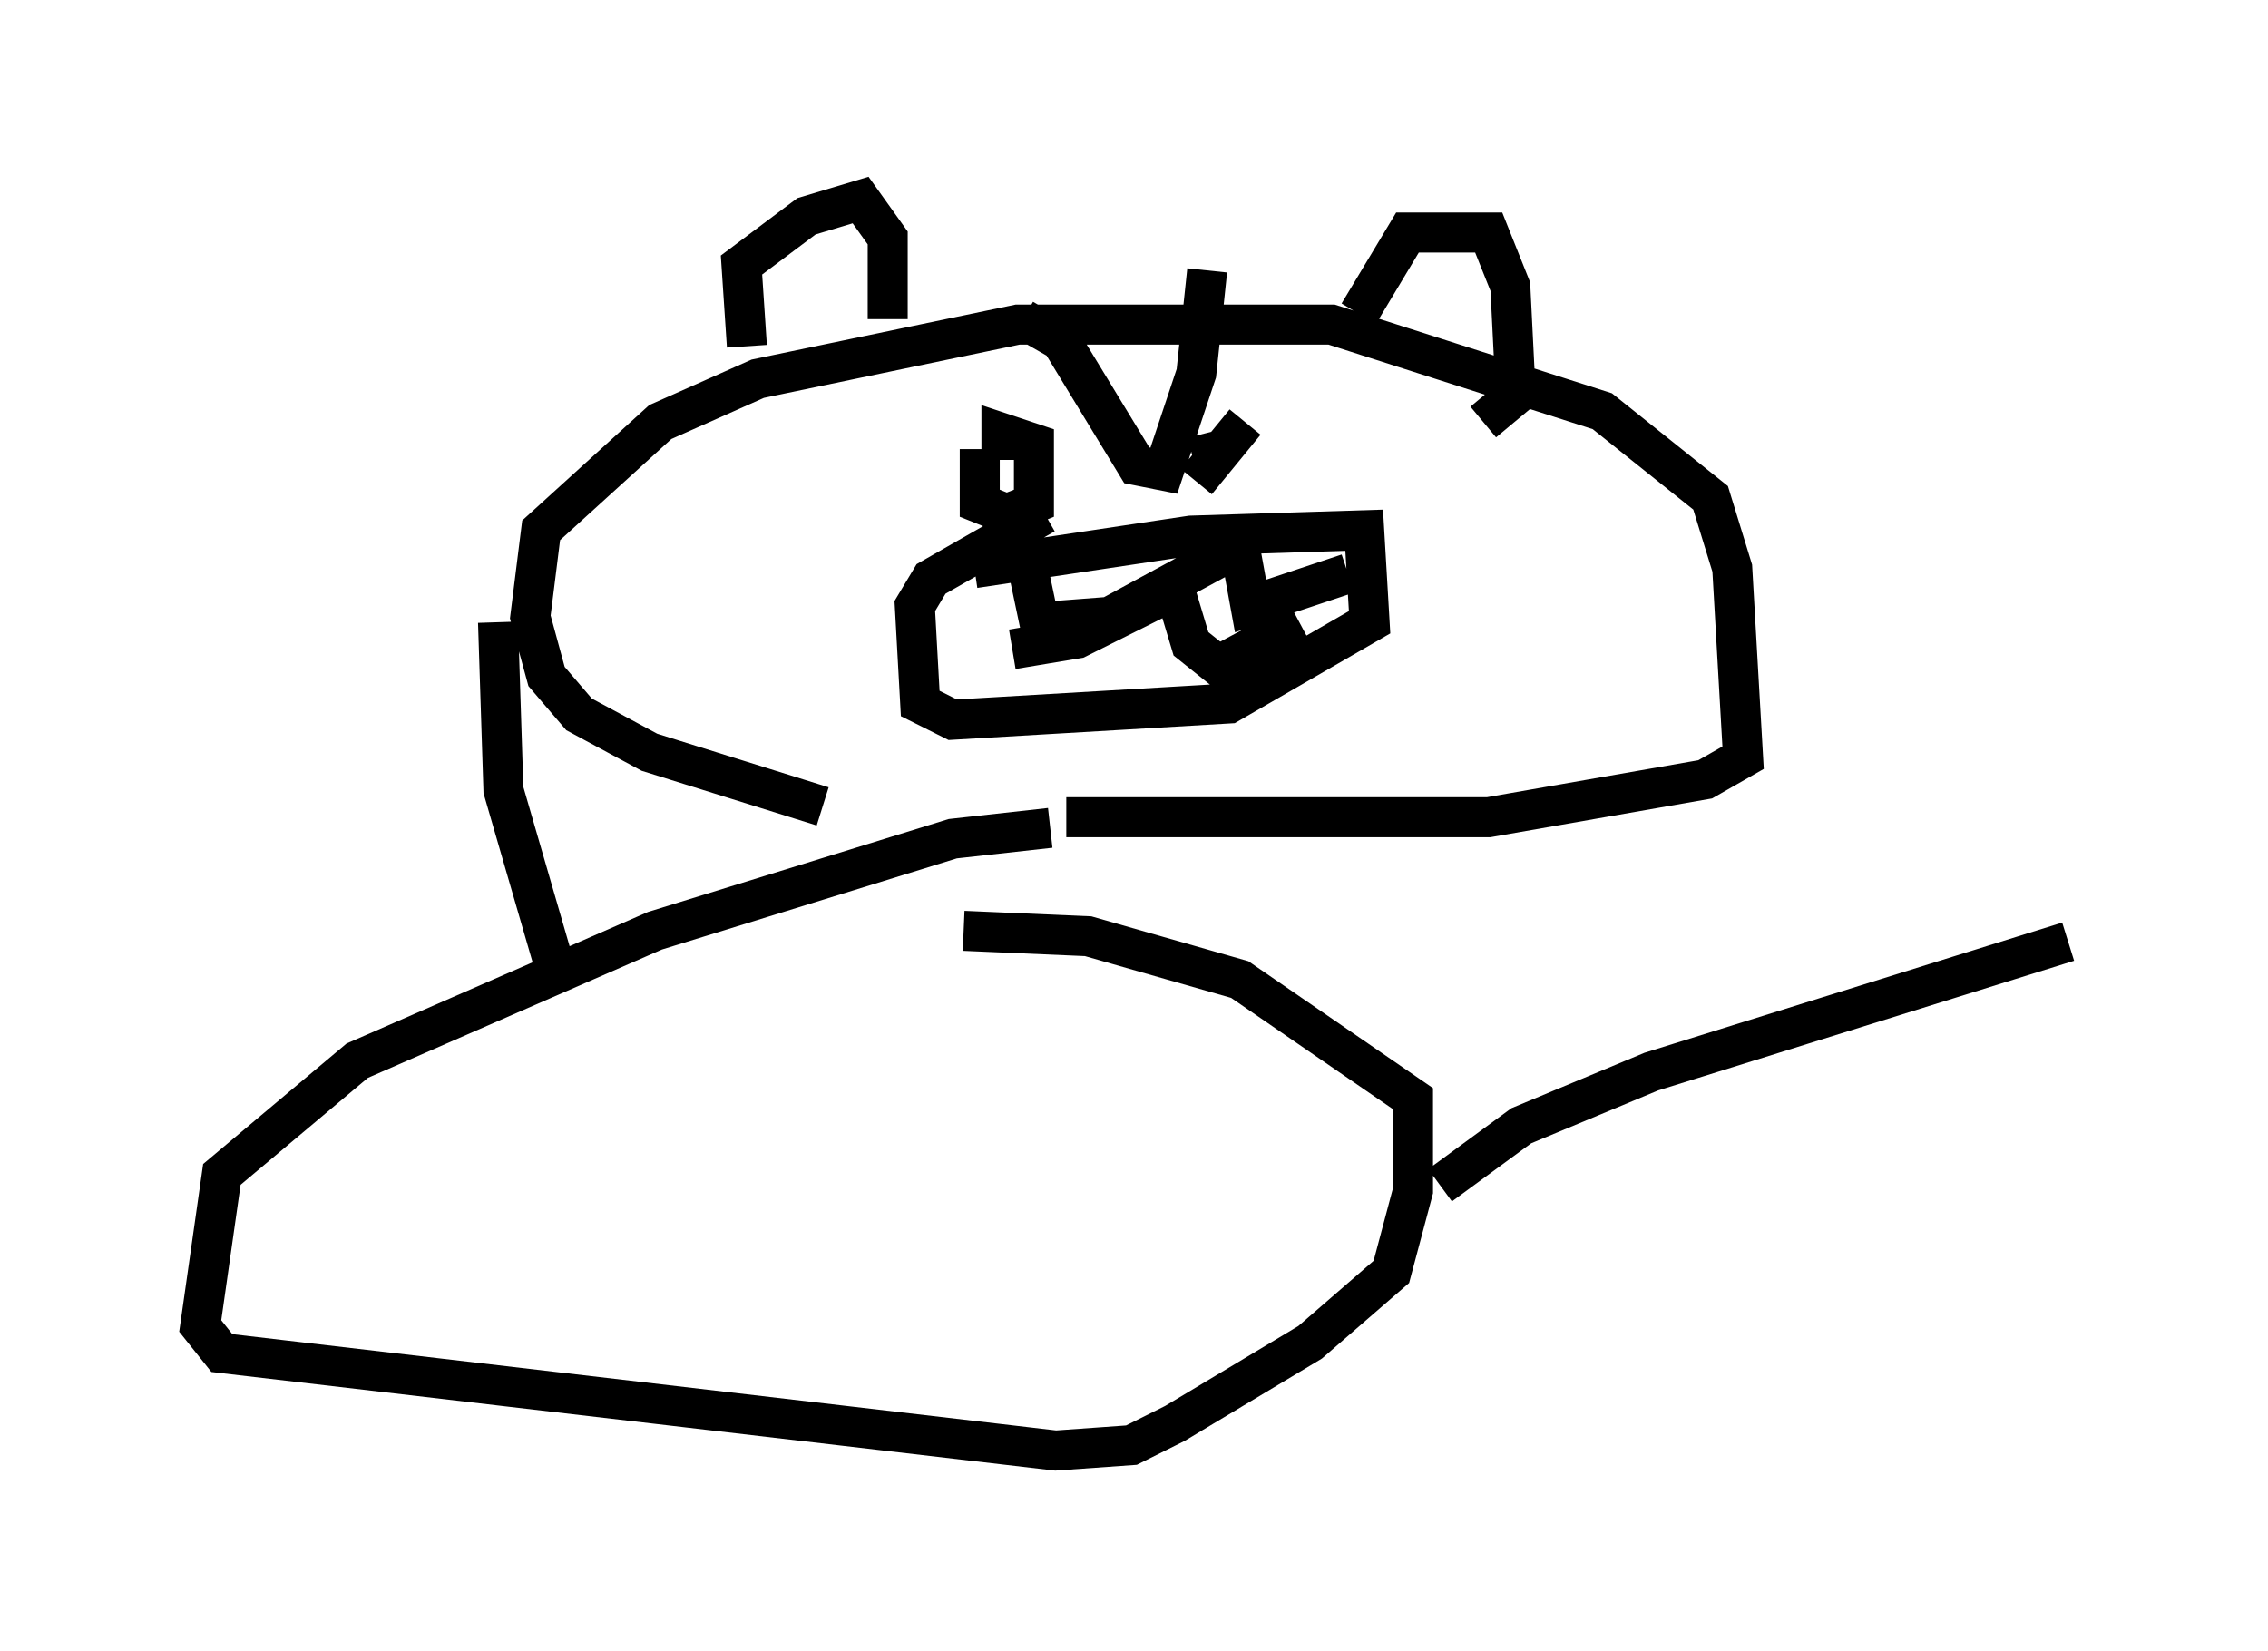 <?xml version="1.0" encoding="utf-8" ?>
<svg baseProfile="full" height="41.258" version="1.1" width="56.684" xmlns="http://www.w3.org/2000/svg" xmlns:ev="http://www.w3.org/2001/xml-events" xmlns:xlink="http://www.w3.org/1999/xlink"><defs /><rect fill="white" height="41.258" width="56.684" x="0" y="0" /><path d="M27.327, 20.155 m-6.766, 0.0 l-4.33, -1.353 -1.759, -0.947 l-0.812, -0.947 -0.406, -1.488 l0.271, -2.165 2.977, -2.706 l2.436, -1.083 6.495, -1.353 l7.848, 0.0 6.766, 2.165 l2.706, 2.165 0.541, 1.759 l0.271, 4.736 -0.947, 0.541 l-5.413, 0.947 -10.555, 0.0 m-8.254, -12.178 l0.0, 0.0 m0.271, 0.406 l-0.135, -2.03 1.624, -1.218 l1.353, -0.406 0.677, 0.947 l0.0, 2.03 m11.773, -0.135 l1.218, -2.03 2.03, 0.0 l0.541, 1.353 0.135, 2.706 l-0.812, 0.677 m-12.584, 0.677 l0.0, 1.353 0.677, 0.271 l0.677, -0.271 0.0, -1.488 l-0.812, -0.271 0.0, 0.677 m6.089, -0.947 l-1.218, 1.488 m0.406, -0.677 l-0.135, -0.541 m-4.601, -2.842 l0.947, 0.541 1.894, 3.112 l0.677, 0.135 0.812, -2.436 l0.271, -2.571 m-5.819, 7.442 l5.413, -0.812 4.33, -0.135 l0.135, 2.3 -3.518, 2.03 l-6.901, 0.406 -0.812, -0.406 l-0.135, -2.436 0.406, -0.677 l2.842, -1.624 m-0.677, 0.135 l0.541, 2.571 1.759, -0.135 l3.248, -1.759 0.271, 1.488 l2.436, -0.812 m-8.39, 1.894 l1.624, -0.271 2.436, -1.218 l0.406, 1.353 0.677, 0.541 l2.03, -1.083 m-6.225, 5.142 l-2.436, 0.271 -7.442, 2.3 l-7.442, 3.248 -3.383, 2.842 l-0.541, 3.789 0.541, 0.677 l20.839, 2.436 1.894, -0.135 l1.083, -0.541 3.383, -2.03 l2.03, -1.759 0.541, -2.03 l0.0, -2.3 -4.33, -2.977 l-3.789, -1.083 -3.112, -0.135 m-13.396, -1.353 l0.0, 0.0 m3.112, 2.03 l-1.218, -4.195 -0.135, -4.195 m23.545, 14.073 l2.03, -1.488 3.248, -1.353 l10.419, -3.248 " fill="none" stroke="black" stroke-width="1" /></svg>